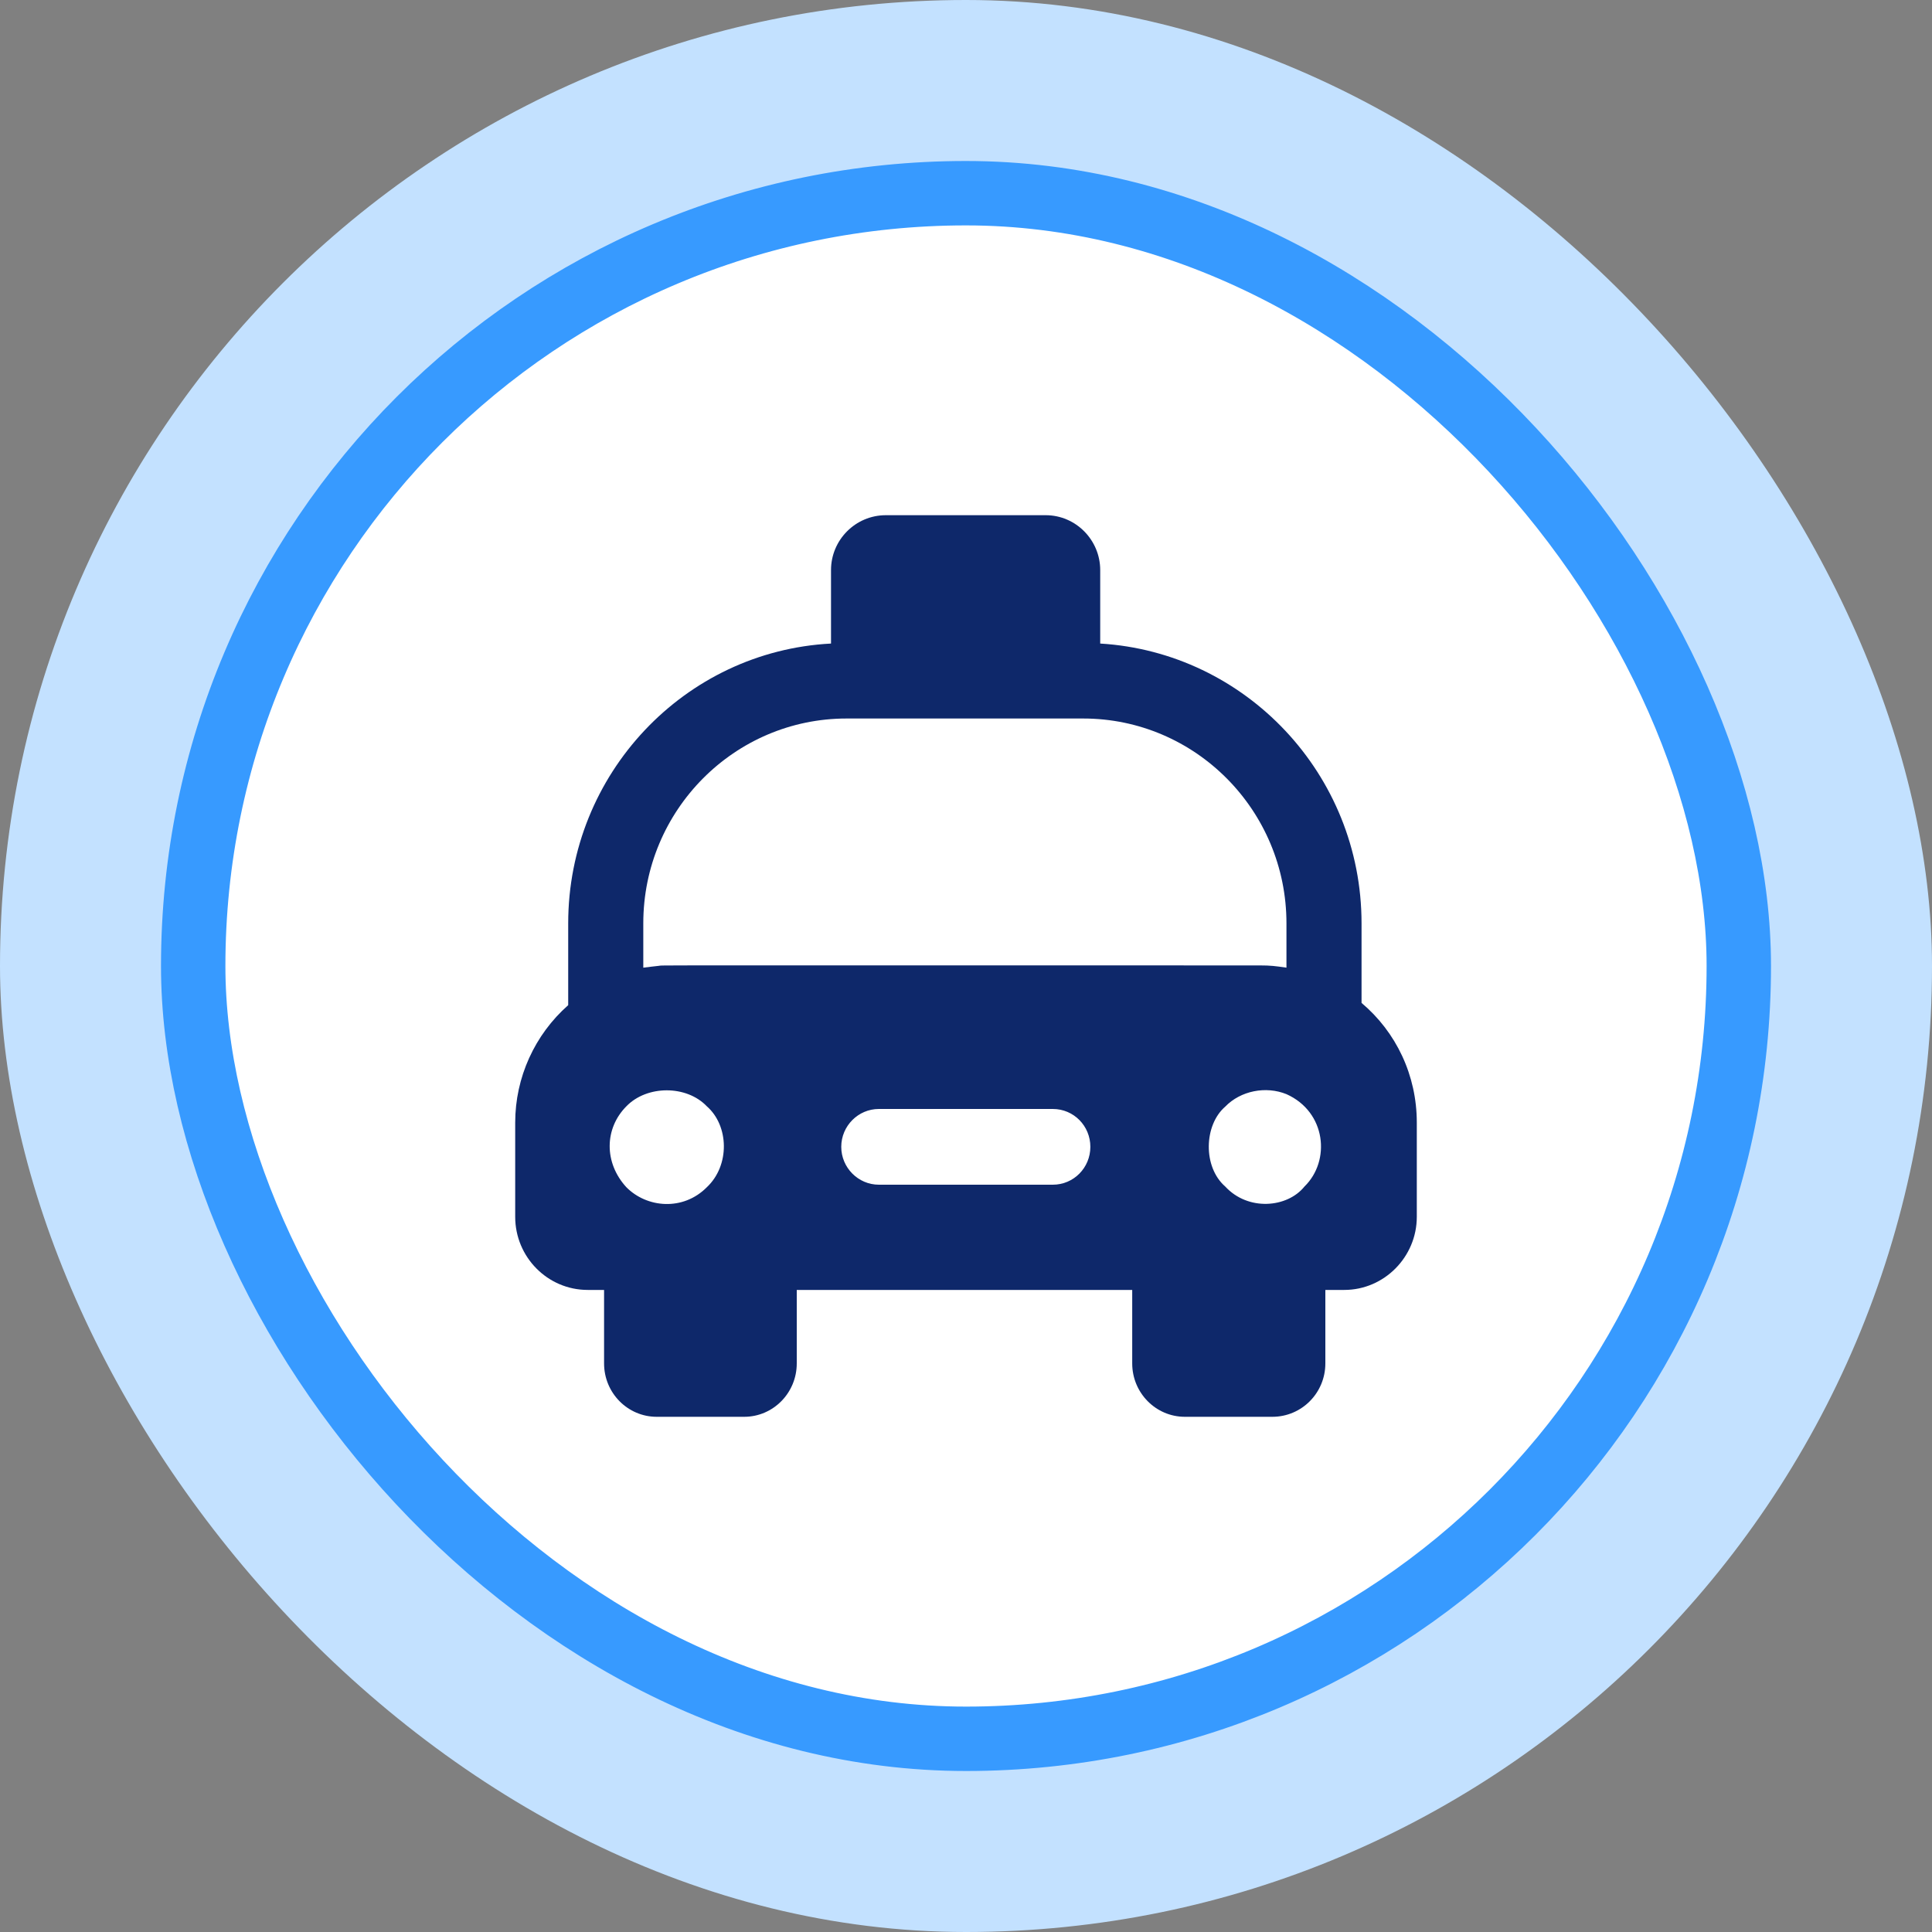 <svg width="30" height="30" viewBox="0 0 30 30" fill="none" xmlns="http://www.w3.org/2000/svg">
<rect x="0" y="0" width="30" height="30" fill="#808080" stroke="none"/>
<rect width="30" height="30" rx="15" fill="#C3E1FF"/>
<rect x="3" y="3" width="24" height="24" rx="12" fill="white" stroke="#379AFF"/>
<path fill-rule="evenodd" clip-rule="evenodd" d="M21.142 14.338C21.142 12.022 19.341 10.129 17.084 9.993V8.852C17.084 8.384 16.704 8 16.238 8H13.755C13.284 8 12.904 8.384 12.904 8.852V9.993C10.63 10.112 8.823 12.017 8.823 14.338V15.608C8.303 16.067 8 16.731 8 17.431V18.895C8 19.518 8.502 20.03 9.126 20.03H9.38V21.171C9.38 21.63 9.747 22 10.197 22H11.556C12.005 22 12.372 21.63 12.372 21.171V20.03H17.581V21.171C17.581 21.63 17.949 22 18.398 22H19.757C20.212 22 20.58 21.63 20.58 21.171V20.03H20.874C21.493 20.03 22 19.518 22 18.895V17.431C22 16.696 21.679 16.026 21.142 15.573V14.338ZM10.975 18.436C10.605 18.808 10.044 18.756 9.727 18.436C9.377 18.056 9.384 17.523 9.727 17.178C10.047 16.848 10.66 16.848 10.975 17.178C11.319 17.478 11.338 18.095 10.975 18.436ZM13.647 18.396H16.348C16.674 18.396 16.931 18.131 16.931 17.808C16.931 17.484 16.674 17.22 16.348 17.22H13.647C13.326 17.22 13.063 17.484 13.063 17.808C13.063 18.131 13.326 18.396 13.647 18.396ZM10.234 14.997C10.223 14.998 10.001 15.023 9.989 15.026V14.338C9.989 12.58 11.407 11.157 13.145 11.157H16.82C18.558 11.157 19.976 12.58 19.976 14.338V15.026L19.964 15.024C19.802 15.001 19.731 14.991 19.562 14.991C16.962 14.991 15.092 14.991 13.745 14.99C10.313 14.99 10.279 14.99 10.246 14.995L10.245 14.995C10.242 14.996 10.239 14.996 10.234 14.997ZM19.025 18.424C19.38 18.809 19.988 18.757 20.256 18.424C20.665 18.026 20.594 17.267 19.976 16.99C19.655 16.86 19.264 16.937 19.025 17.184C18.694 17.47 18.676 18.12 19.025 18.424Z" fill="#0E286A"/>
</svg>

